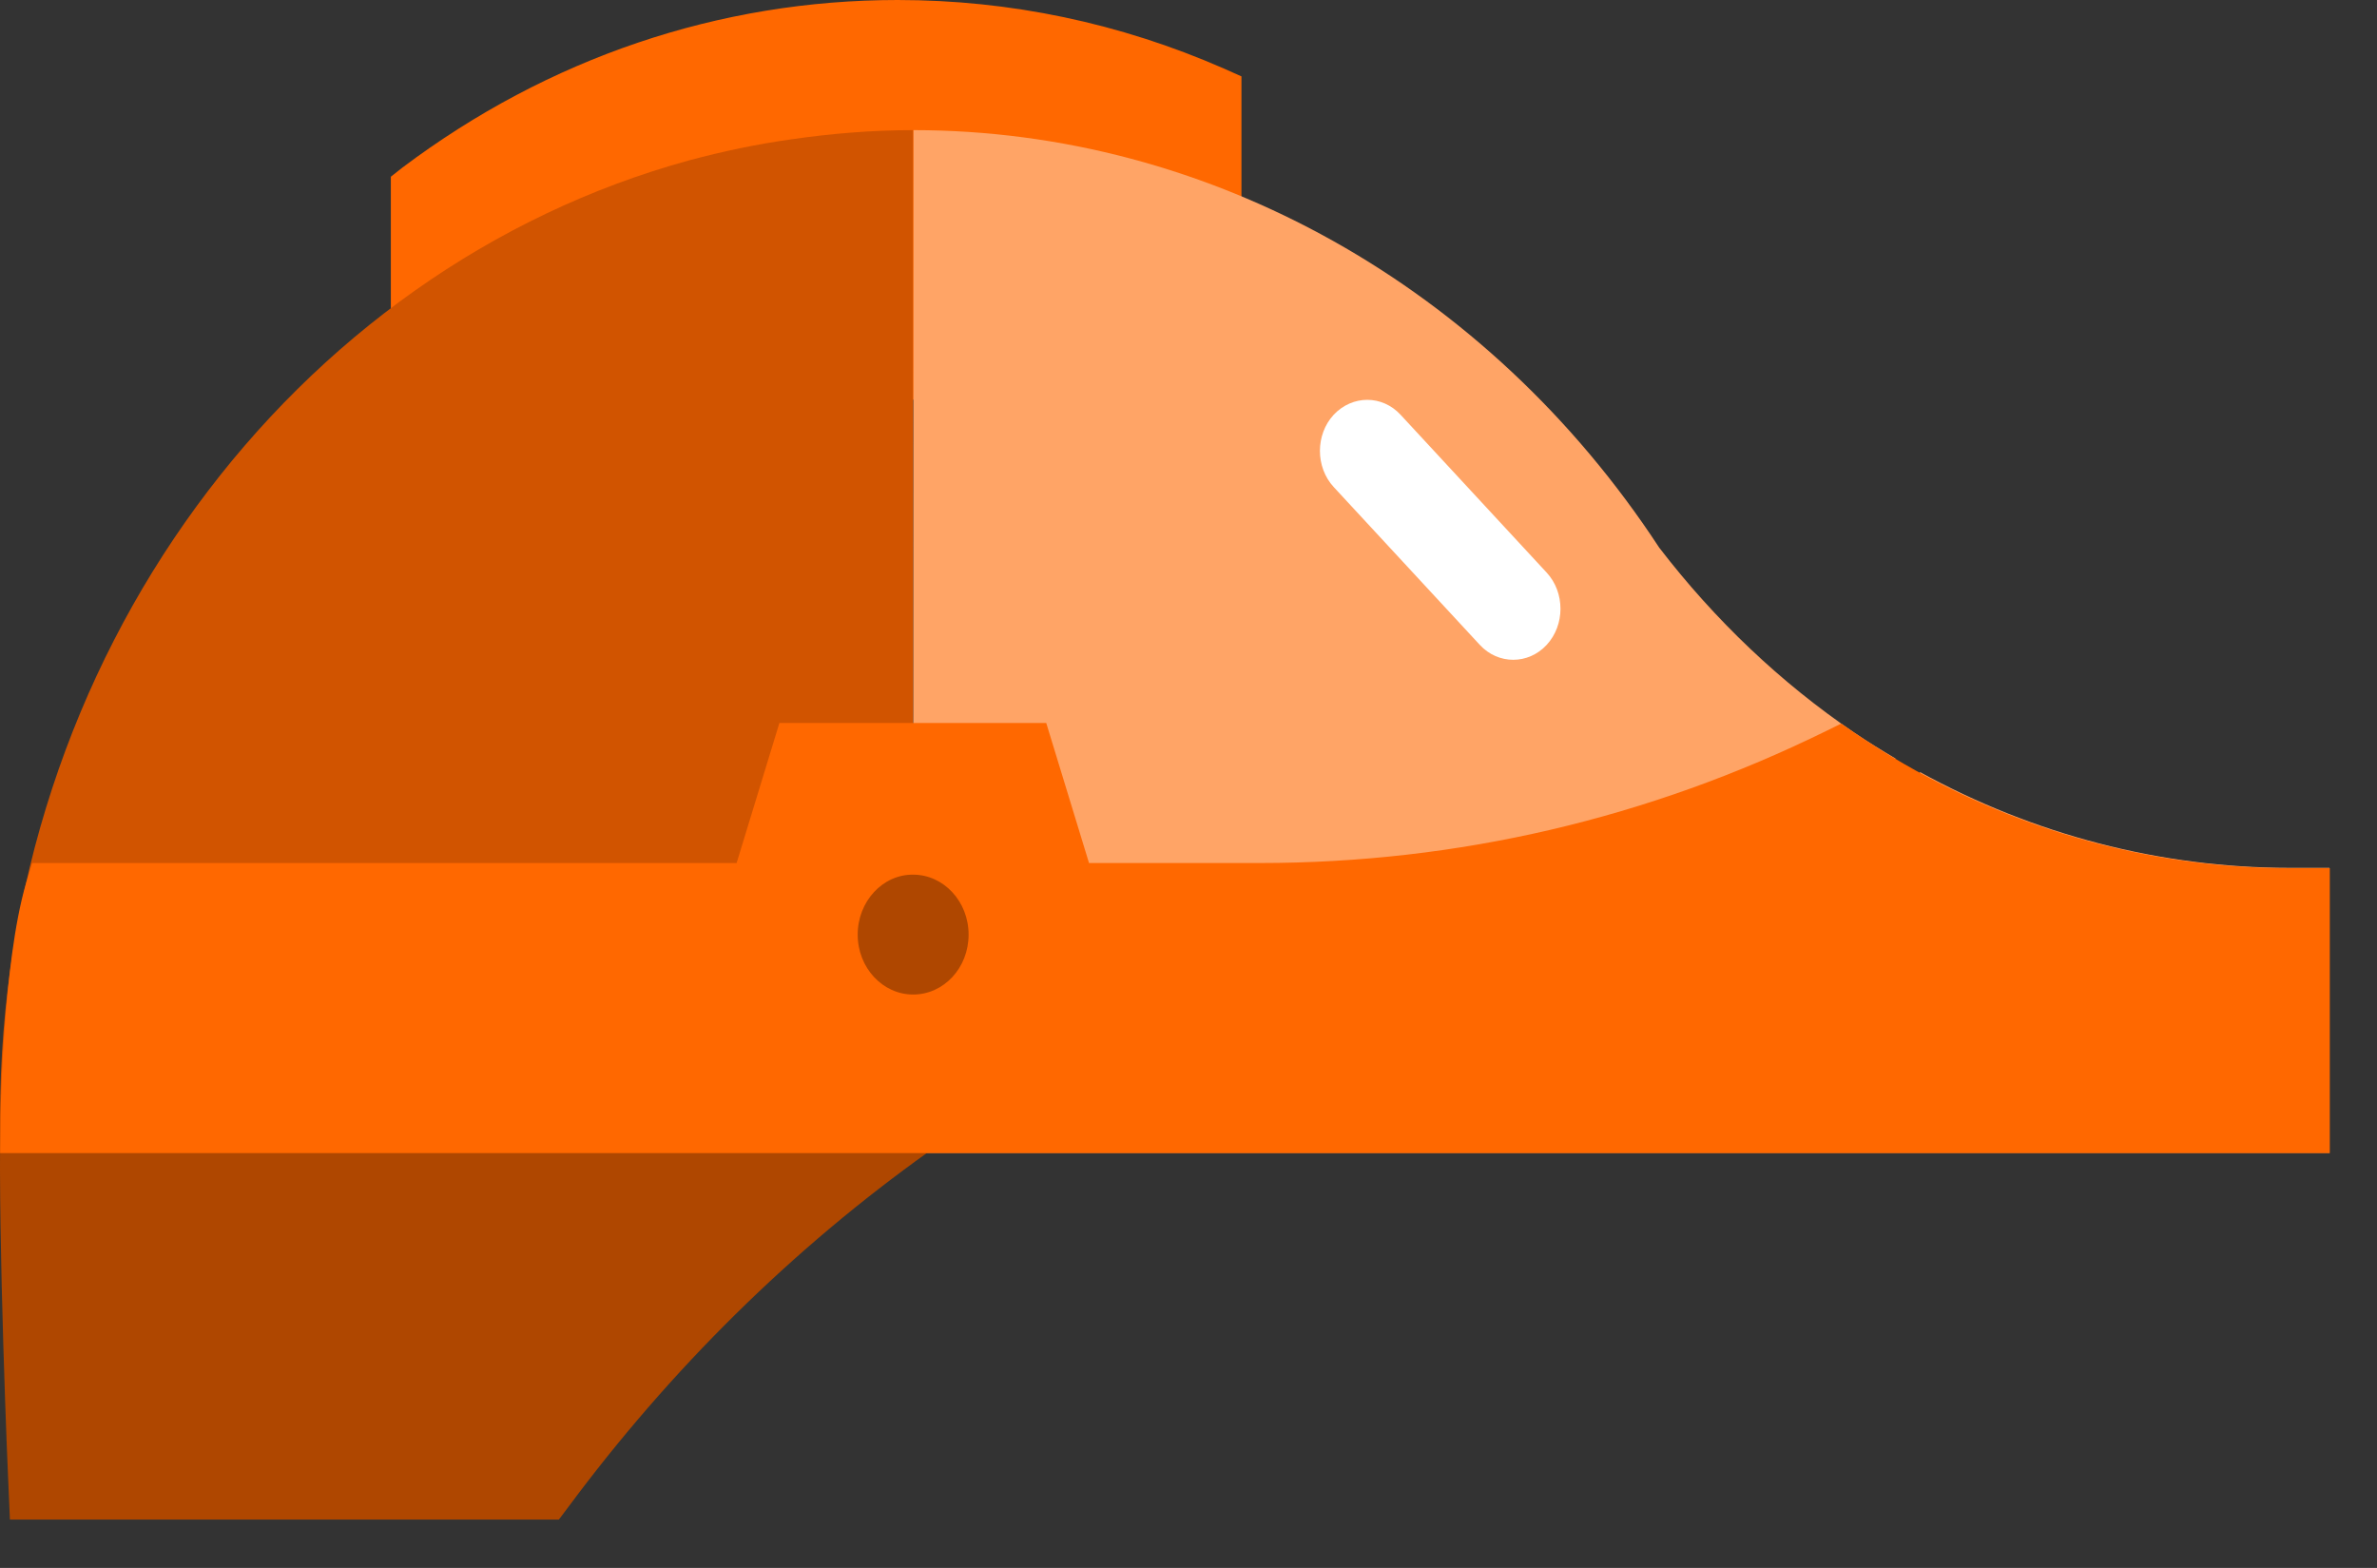 <svg width="47" height="31" viewBox="0 0 47 31" fill="none" xmlns="http://www.w3.org/2000/svg">
<rect x="0" y="0" width="47" height="31" fill="#333333" stroke="none"/>
<path d="M7.96 3.311C10.843 1.144 14.227 -1.52588e-05 17.748 -1.52588e-05C19.967 -1.52588e-05 22.141 0.454 24.197 1.354L24.547 1.51V7.902H7.728V3.494L7.96 3.311Z" fill="#FF6800"/>
<path d="M13.632 3.169C14.289 2.993 14.96 2.851 15.637 2.756C16.426 2.641 17.235 2.573 18.056 2.573V22.805H0.008L0.002 22.169C0.002 22.142 0.002 22.114 0.002 22.087C0.002 12.973 5.811 5.309 13.632 3.169Z" fill="#D15400"/>
<path d="M18.062 2.573C23.909 2.573 29.423 5.661 32.807 10.827C33.91 12.262 35.207 13.495 36.661 14.483C36.93 14.666 37.206 14.835 37.482 14.998C37.319 15.072 37.15 15.147 36.98 15.222C37.45 15.513 37.927 15.79 38.422 16.034C37.946 15.797 38.071 15.546 37.958 15.262C40.214 16.501 42.714 17.158 45.271 17.158H46.06V22.792H18.056L18.062 2.573Z" fill="#FFA466"/>
<path d="M0.008 22.182L0.021 21.593H18.632V22.582L18.381 22.758C15.662 24.694 13.255 27.071 11.219 29.82L11.05 30.044H0.196L0.171 29.468C0.158 29.265 -0.042 24.444 0.008 22.182Z" fill="#AF4700"/>
<path d="M0.008 22.189C0.008 22.06 0.052 19.061 0.509 17.483L0.635 17.063H14.565L15.411 14.294H20.687L21.533 17.063H24.905C28.821 17.063 32.594 16.183 36.128 14.443L36.404 14.307L36.661 14.483C39.236 16.237 42.219 17.165 45.277 17.165H46.067V22.798H0.002L0.008 22.189Z" fill="#FF6800"/>
<path d="M16.959 18.478C16.959 19.135 17.454 19.663 18.055 19.663C18.663 19.663 19.152 19.135 19.152 18.478C19.152 17.822 18.657 17.293 18.055 17.293C17.454 17.287 16.959 17.822 16.959 18.478Z" fill="#AF4700"/>
<path d="M26.371 8.2C26.008 8.593 26.008 9.236 26.371 9.629L29.26 12.75C29.623 13.143 30.219 13.143 30.582 12.75C30.946 12.357 30.946 11.714 30.582 11.321L27.693 8.2C27.33 7.807 26.741 7.807 26.371 8.2Z" fill="white"/>
</svg>
